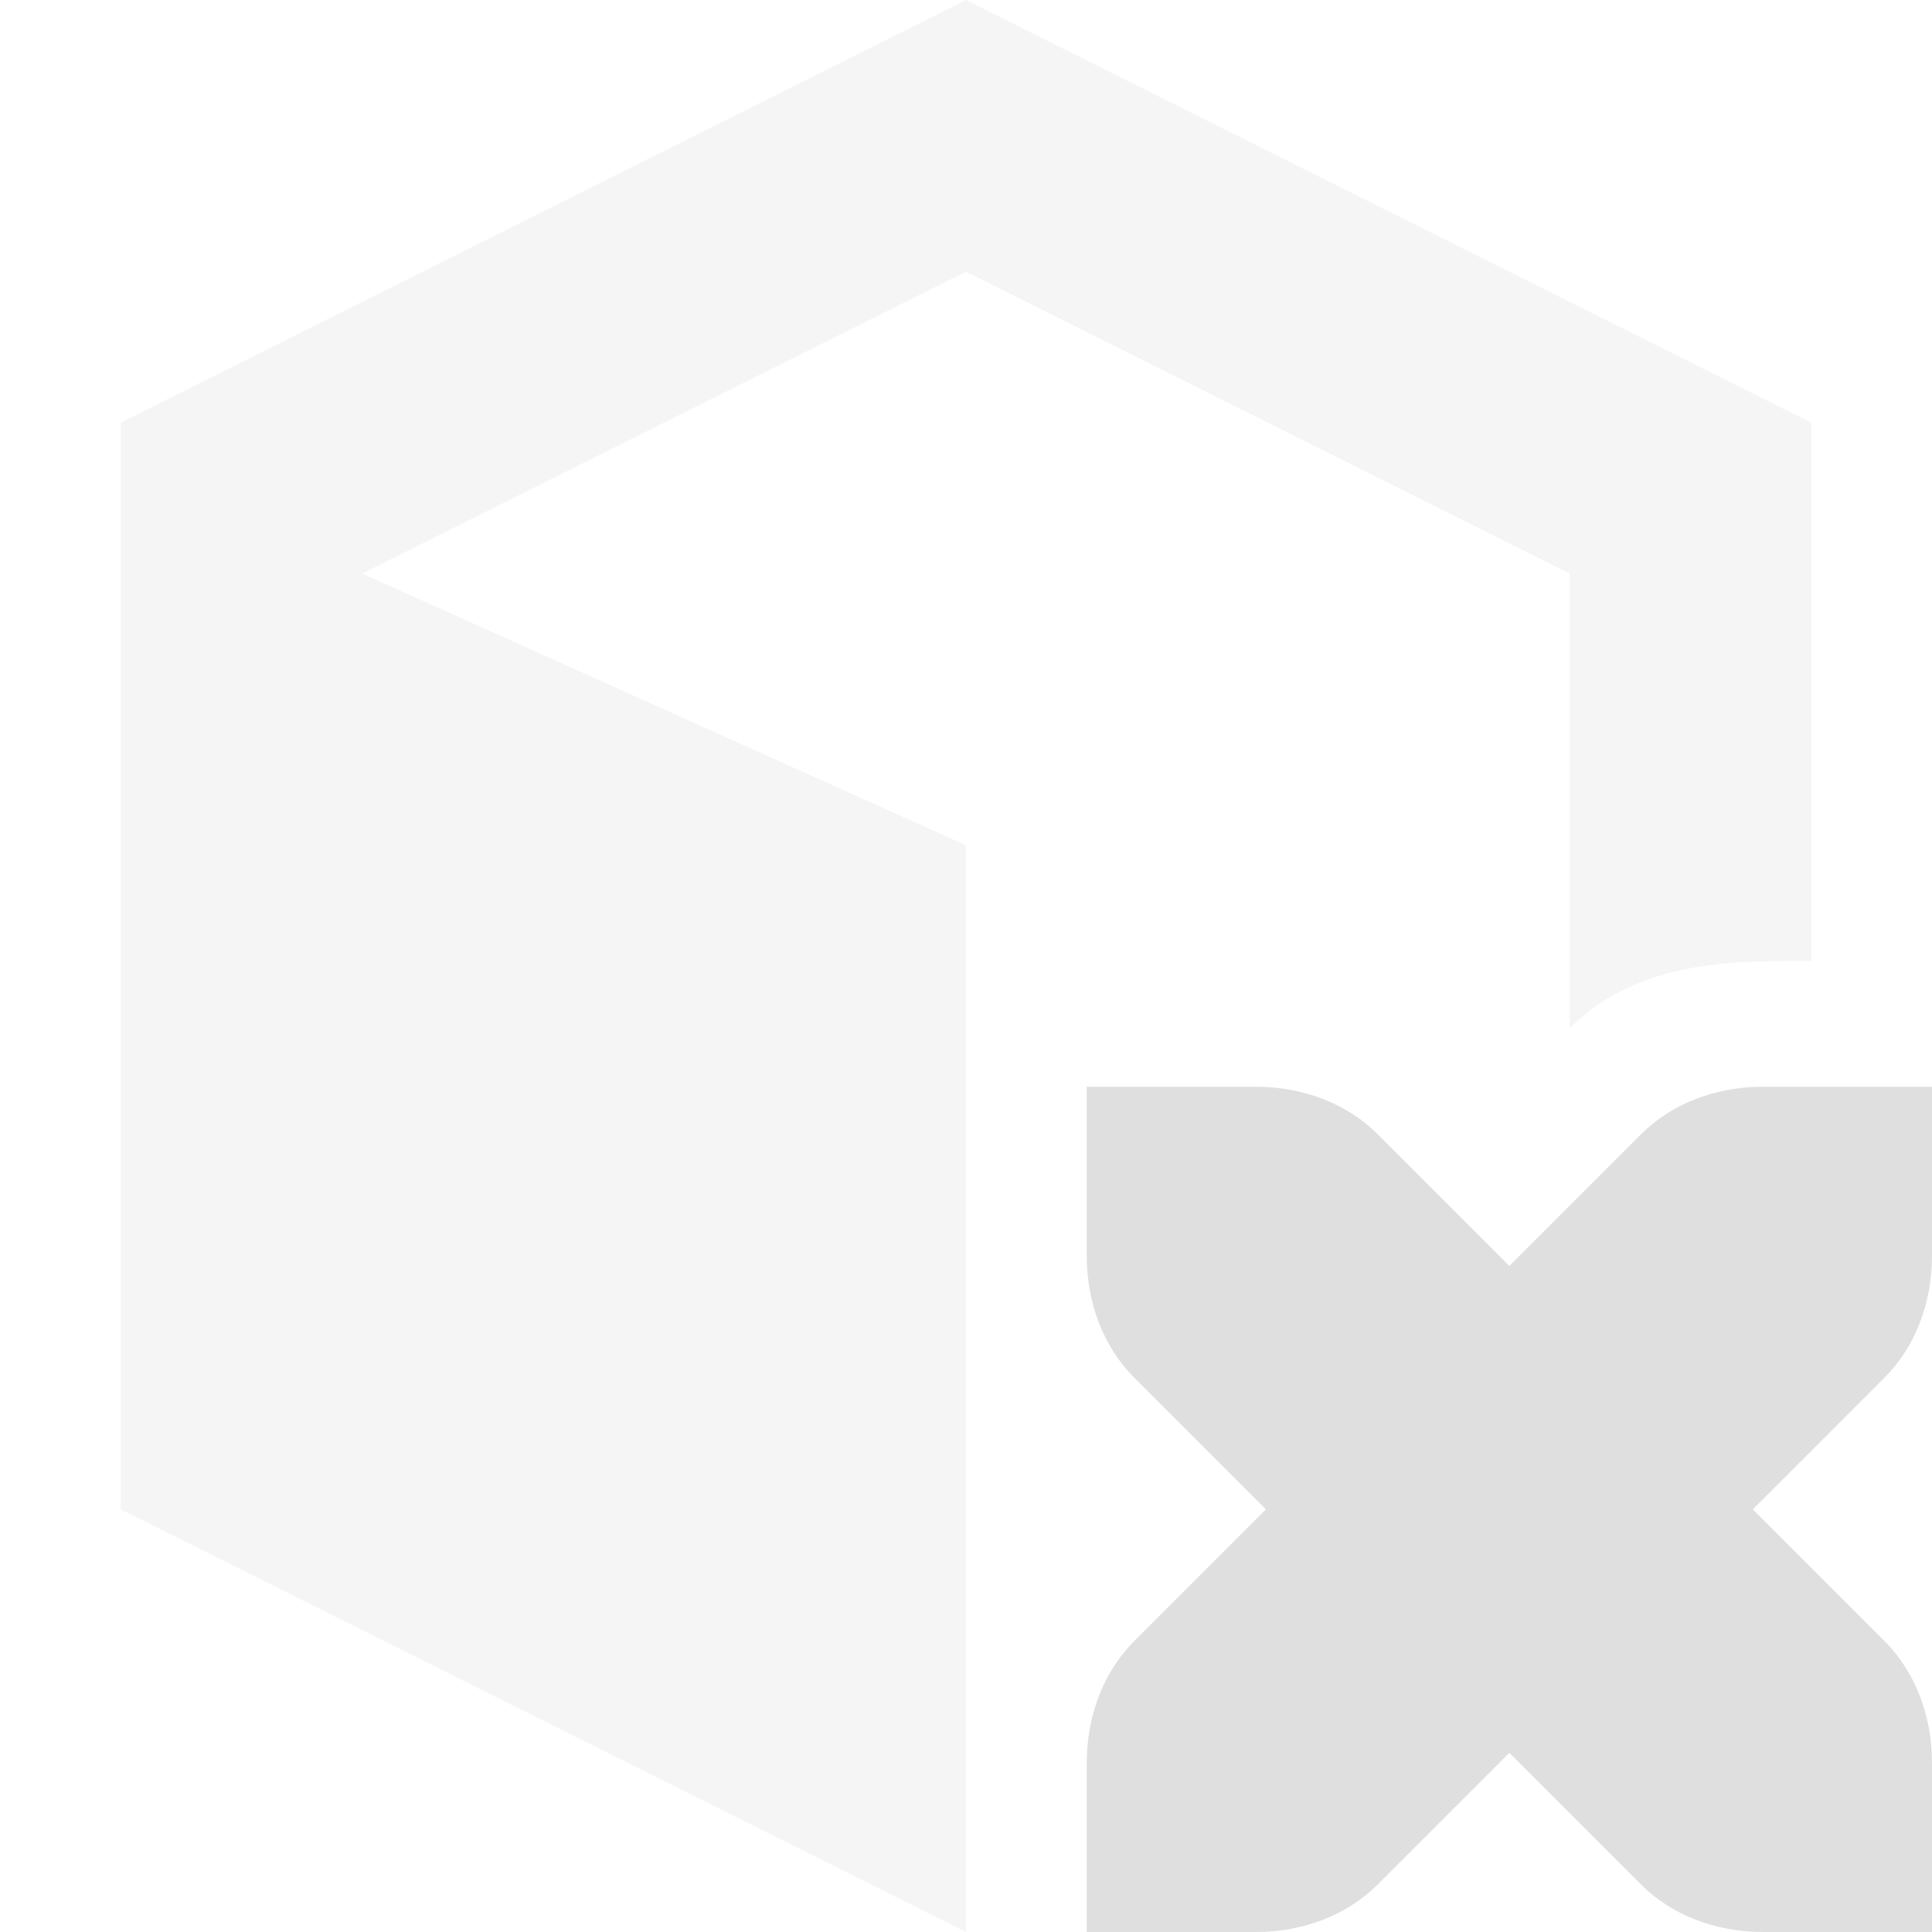 <?xml version="1.0" encoding="UTF-8" standalone="no"?>
<svg
   xmlns:dc="http://purl.org/dc/elements/1.1/"
   xmlns:cc="http://creativecommons.org/ns#"
   xmlns:rdf="http://www.w3.org/1999/02/22-rdf-syntax-ns#"
   xmlns:svg="http://www.w3.org/2000/svg"
   xmlns="http://www.w3.org/2000/svg"
   xmlns:sodipodi="http://sodipodi.sourceforge.net/DTD/sodipodi-0.dtd"
   xmlns:inkscape="http://www.inkscape.org/namespaces/inkscape"
   width="16"
   height="16"
   version="1.1"
   id="svg4"
   sodipodi:docname="package-error-symbolic.svg"
   inkscape:version="0.92.4 5da689c313, 2019-01-14">
  <defs
     id="defs8" />
  <sodipodi:namedview
     pagecolor="#ffffff"
     bordercolor="#666666"
     borderopacity="1"
     objecttolerance="10"
     gridtolerance="10"
     guidetolerance="10"
     inkscape:pageopacity="0"
     inkscape:pageshadow="2"
     inkscape:window-width="1920"
     inkscape:window-height="1053"
     id="namedview6"
     showgrid="false"
     inkscape:zoom="10.429825"
     inkscape:cx="2.8992431"
     inkscape:cy="11.300964"
     inkscape:window-x="1920"
     inkscape:window-y="0"
     inkscape:window-maximized="1"
     inkscape:current-layer="svg4" />
  <path
     style="fill:#dddddd;fill-opacity:0.298"
     d="M 8,0 1,3.5 v 9 L 8,16 V 13.75 7 L 3,4.75 8,2.25 13,4.75 V 8.514 C 13.578,7.936 14.41,7.958 15,7.958 V 3.5 Z"
     id="path2"
     inkscape:connector-curvature="0"
     sodipodi:nodetypes="ccccccccccccc" />
  <path
     inkscape:connector-curvature="0"
     style="fill:#dfdfdf;stroke-width:1.4"
     d="m 9,9 v 1.4 c 0,0.392 0.14,0.756 0.392,1.008 L 10.484,12.5 9.392,13.592 c -0.252,0.252 -0.392,0.616 -0.392,1.008 V 16 H 10.4 c 0.392,0 0.756,-0.14 1.008,-0.392 l 1.092,-1.092 1.092,1.092 C 13.844,15.86 14.208,16 14.6,16 H 16 v -1.4 c 0,-0.392 -0.14,-0.756 -0.392,-1.008 L 14.516,12.5 15.608,11.408 C 15.86,11.156 16,10.792 16,10.4 V 9 H 14.6 C 14.208,9 13.844,9.14 13.592,9.392 L 12.5,10.484 11.408,9.392 C 11.156,9.14 10.792,9 10.4,9 Z"
     id="path1082" />
</svg>
